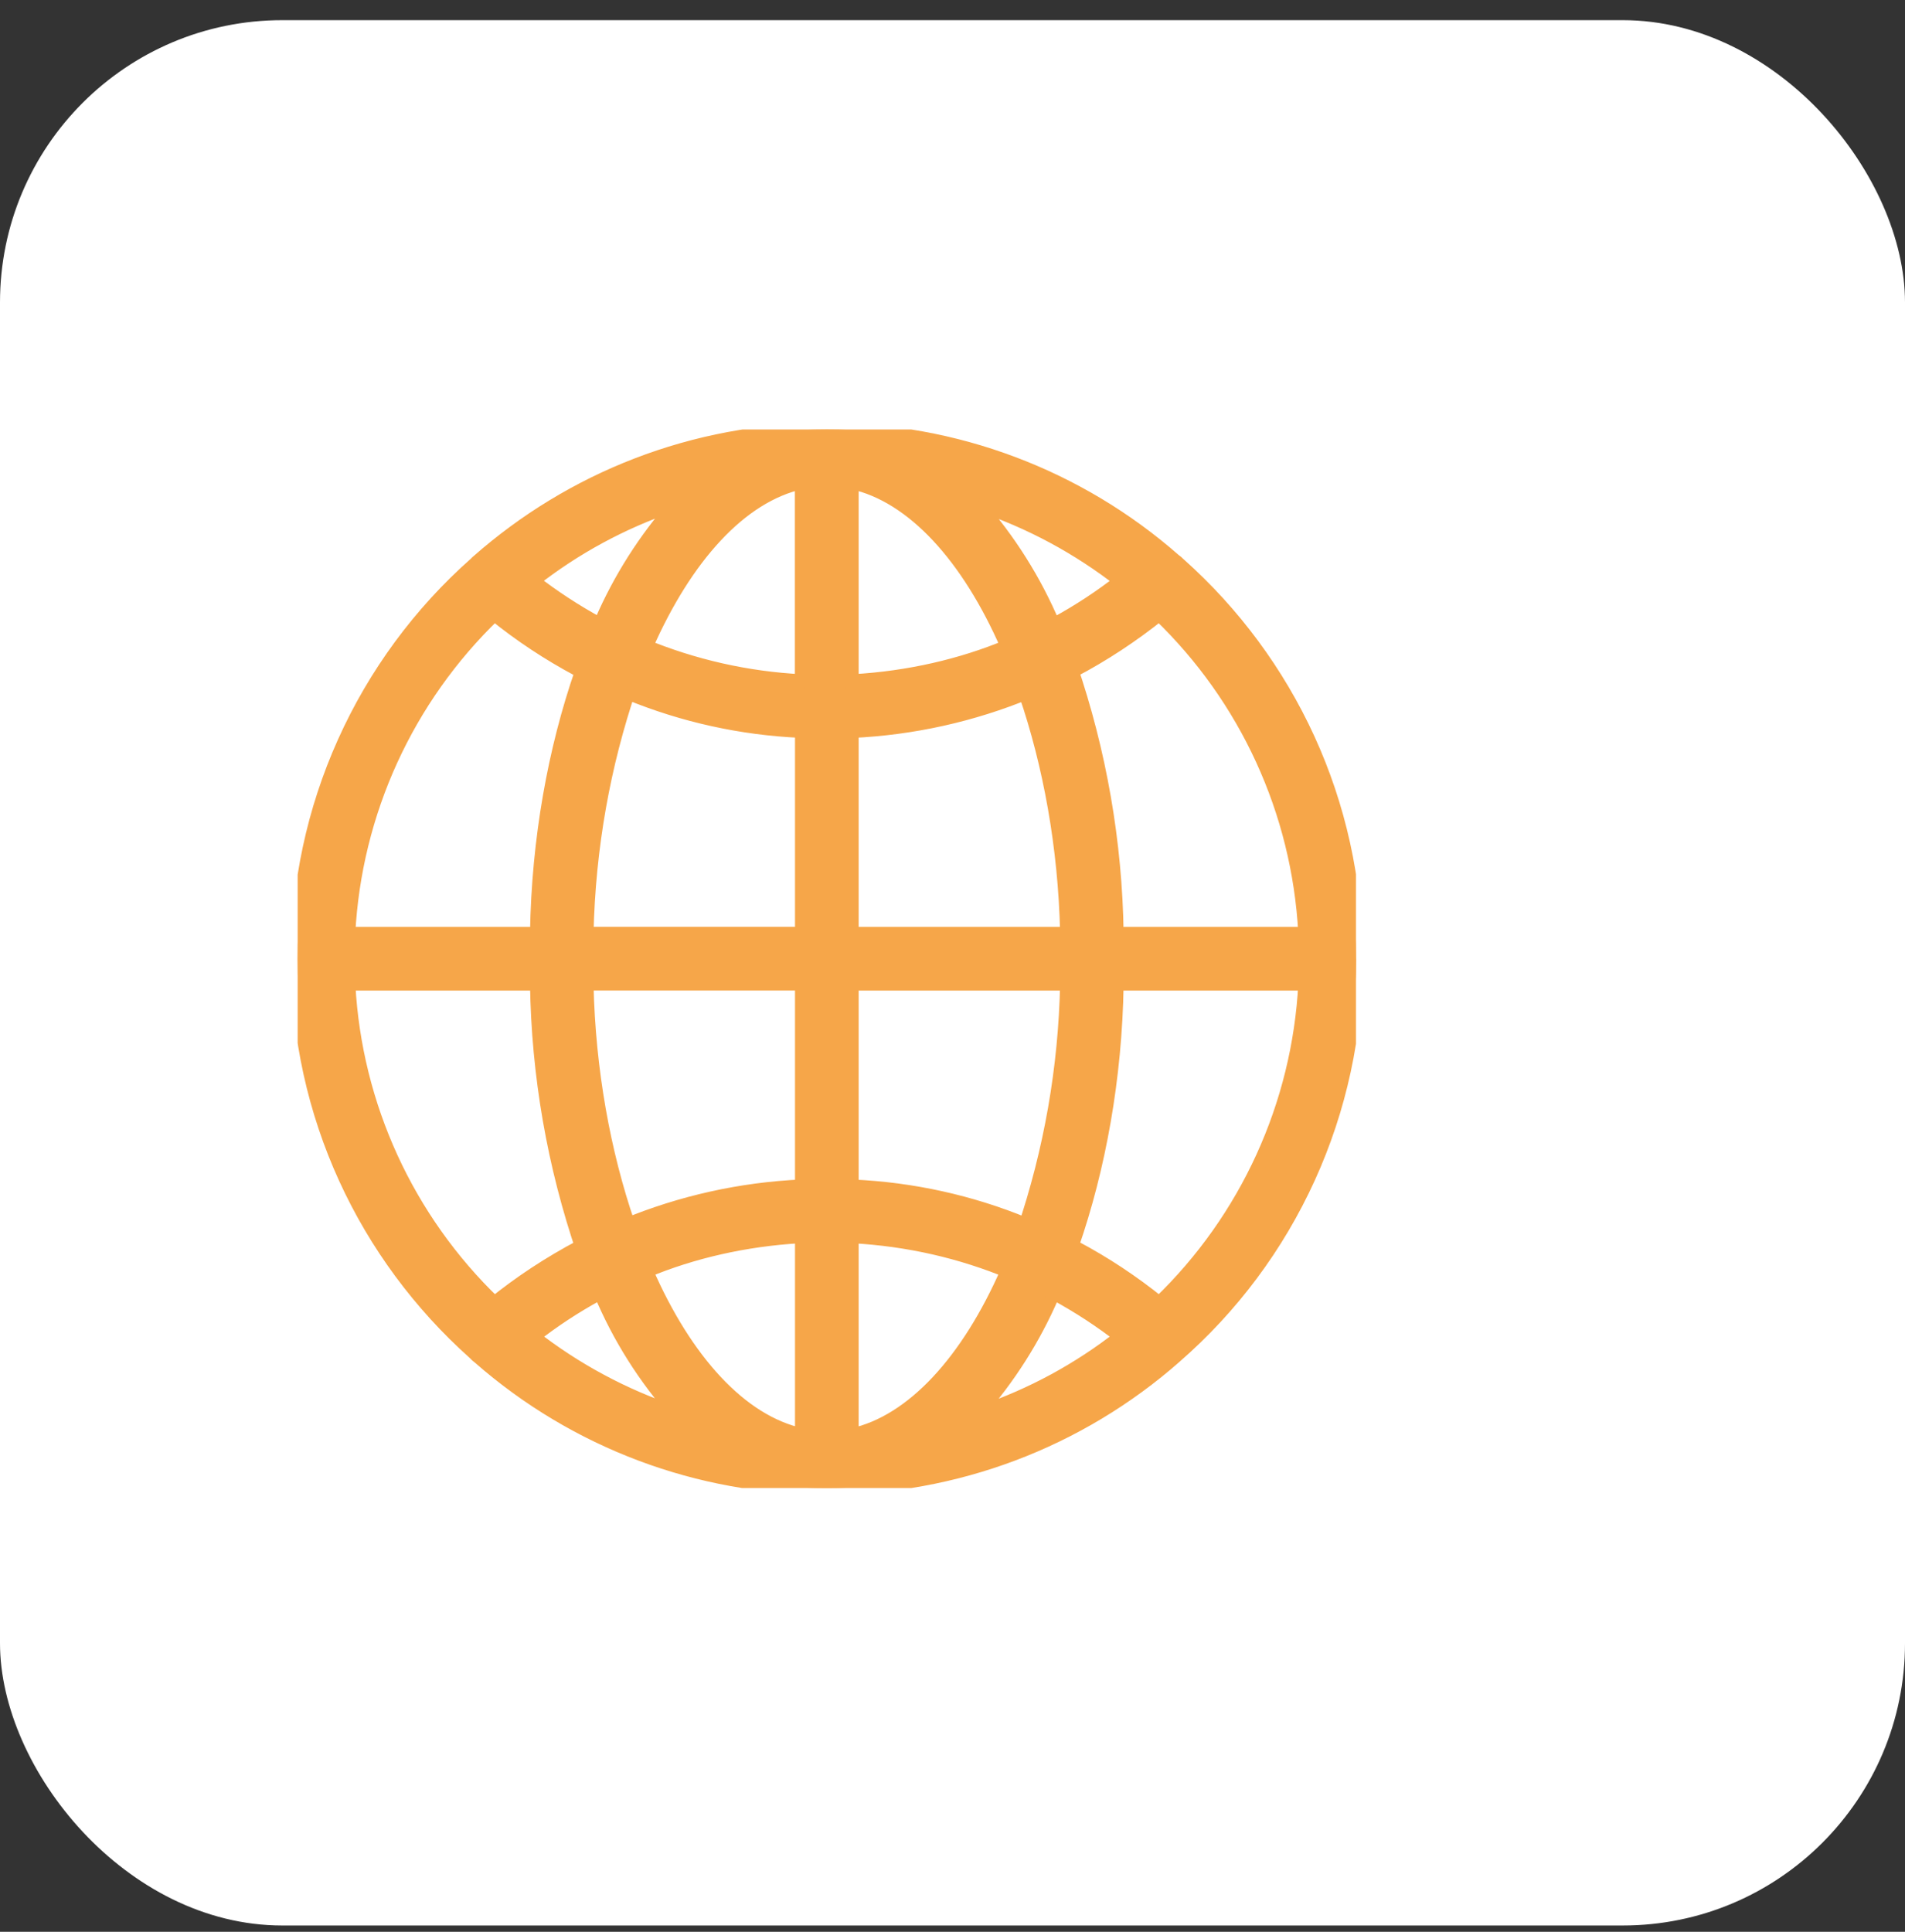 <svg width="72" height="73" viewBox="0 0 72 73" fill="none" xmlns="http://www.w3.org/2000/svg">
<rect x="0" y="0" width="72" height="73" fill="#333333" stroke="none"/>
<rect y="0.762" width="72" height="72" rx="10.667" fill="white"/>
<g clip-path="url(#clip0_2083_23433)">
<path d="M51.25 36.229V36.219C51.25 30.3 48.673 24.985 44.582 21.331L44.562 21.314C44.511 21.259 44.455 21.211 44.393 21.169L44.39 21.167C40.756 17.976 36.083 16.221 31.247 16.23C26.193 16.23 21.58 18.107 18.063 21.204L18.085 21.186C18.043 21.218 18.003 21.254 17.968 21.294C15.854 23.166 14.162 25.467 13.004 28.043C11.845 30.618 11.248 33.41 11.25 36.234C11.25 42.151 13.823 47.465 17.912 51.122L17.932 51.139C17.985 51.199 18.044 51.253 18.108 51.3L18.112 51.302C21.745 54.488 26.415 56.241 31.247 56.232C36.101 56.24 40.791 54.471 44.432 51.259L44.41 51.277C46.561 49.407 48.285 47.097 49.465 44.503C50.646 41.909 51.256 39.092 51.253 36.242V36.23L51.25 36.229ZM43.813 49.237C42.823 48.436 41.757 47.731 40.632 47.134L40.523 47.081C41.545 44.136 42.16 40.74 42.218 37.209V37.182H49.32C49.081 41.751 47.114 46.059 43.818 49.232L43.813 49.237ZM32.203 46.729C34.342 46.844 36.34 47.314 38.183 48.079L38.063 48.035C36.587 51.402 34.508 53.715 32.203 54.224V46.729ZM32.203 44.822V37.182H40.317C40.252 40.346 39.704 43.481 38.69 46.479L38.755 46.261C36.686 45.41 34.485 44.924 32.25 44.824L32.205 44.822H32.203ZM32.203 35.276V27.636C34.499 27.531 36.758 27.028 38.882 26.151L38.75 26.199C39.675 28.897 40.243 32.007 40.317 35.24V35.276H32.203ZM32.203 25.729V18.237C34.508 18.745 36.587 21.049 38.063 24.425C36.34 25.142 34.342 25.61 32.252 25.727L32.203 25.729ZM36.96 19.062C38.924 19.717 40.761 20.705 42.39 21.982L42.352 21.952C41.613 22.532 40.785 23.079 39.912 23.554L39.818 23.601C39.113 21.935 38.142 20.395 36.945 19.039L36.96 19.057V19.062ZM30.293 18.242V25.729C28.238 25.624 26.215 25.167 24.313 24.379L24.433 24.422C25.917 21.055 27.992 18.744 30.297 18.235L30.293 18.242ZM22.68 23.596C21.777 23.109 20.916 22.548 20.107 21.917L20.147 21.947C21.729 20.707 23.508 19.743 25.41 19.094L25.537 19.055C24.371 20.375 23.421 21.87 22.722 23.485L22.68 23.596ZM30.297 27.634V35.274H22.183C22.257 32.005 22.825 28.895 23.815 25.979L23.75 26.197C25.818 27.046 28.018 27.532 30.252 27.632L30.297 27.634ZM30.297 37.181V44.821C28.001 44.925 25.742 45.428 23.618 46.306L23.75 46.257C22.825 43.56 22.257 40.449 22.183 37.215V37.181H30.297ZM30.297 46.727V54.219C27.992 53.711 25.913 51.407 24.437 48.031C26.16 47.314 28.158 46.847 30.248 46.73L30.297 46.727ZM25.547 53.394C23.583 52.741 21.747 51.755 20.117 50.48L20.157 50.511C20.895 49.931 21.723 49.384 22.597 48.909L22.69 48.862C23.39 50.528 24.36 52.067 25.562 53.417L25.547 53.401V53.394ZM39.82 48.861C40.787 49.386 41.615 49.931 42.393 50.539L42.353 50.509C40.772 51.749 38.992 52.713 37.09 53.362L36.963 53.401C38.129 52.082 39.079 50.587 39.778 48.972L39.82 48.864V48.861ZM49.32 35.276H42.218C42.167 31.827 41.572 28.408 40.455 25.145L40.523 25.375C41.701 24.756 42.815 24.023 43.852 23.189L43.812 23.219C47.1 26.381 49.068 30.672 49.317 35.227L49.32 35.276ZM18.687 23.221C19.647 24 20.725 24.715 21.868 25.324L21.977 25.377C20.955 28.322 20.34 31.717 20.282 35.249V35.276H13.178C13.418 30.706 15.384 26.399 18.68 23.226L18.687 23.221ZM13.18 37.182H20.282C20.333 40.631 20.928 44.049 22.045 47.312L21.977 47.082C20.725 47.747 19.648 48.462 18.648 49.269L18.688 49.239C15.4 46.077 13.432 41.786 13.183 37.23L13.182 37.184L13.18 37.182Z" fill="#F6A649" stroke="#F6A649" stroke-width="0.5"/>
</g>
<defs>
<clipPath id="clip0_2083_23433">
<rect width="40" height="40" fill="white" transform="translate(11.25 16.23)"/>
</clipPath>
</defs>
</svg>
